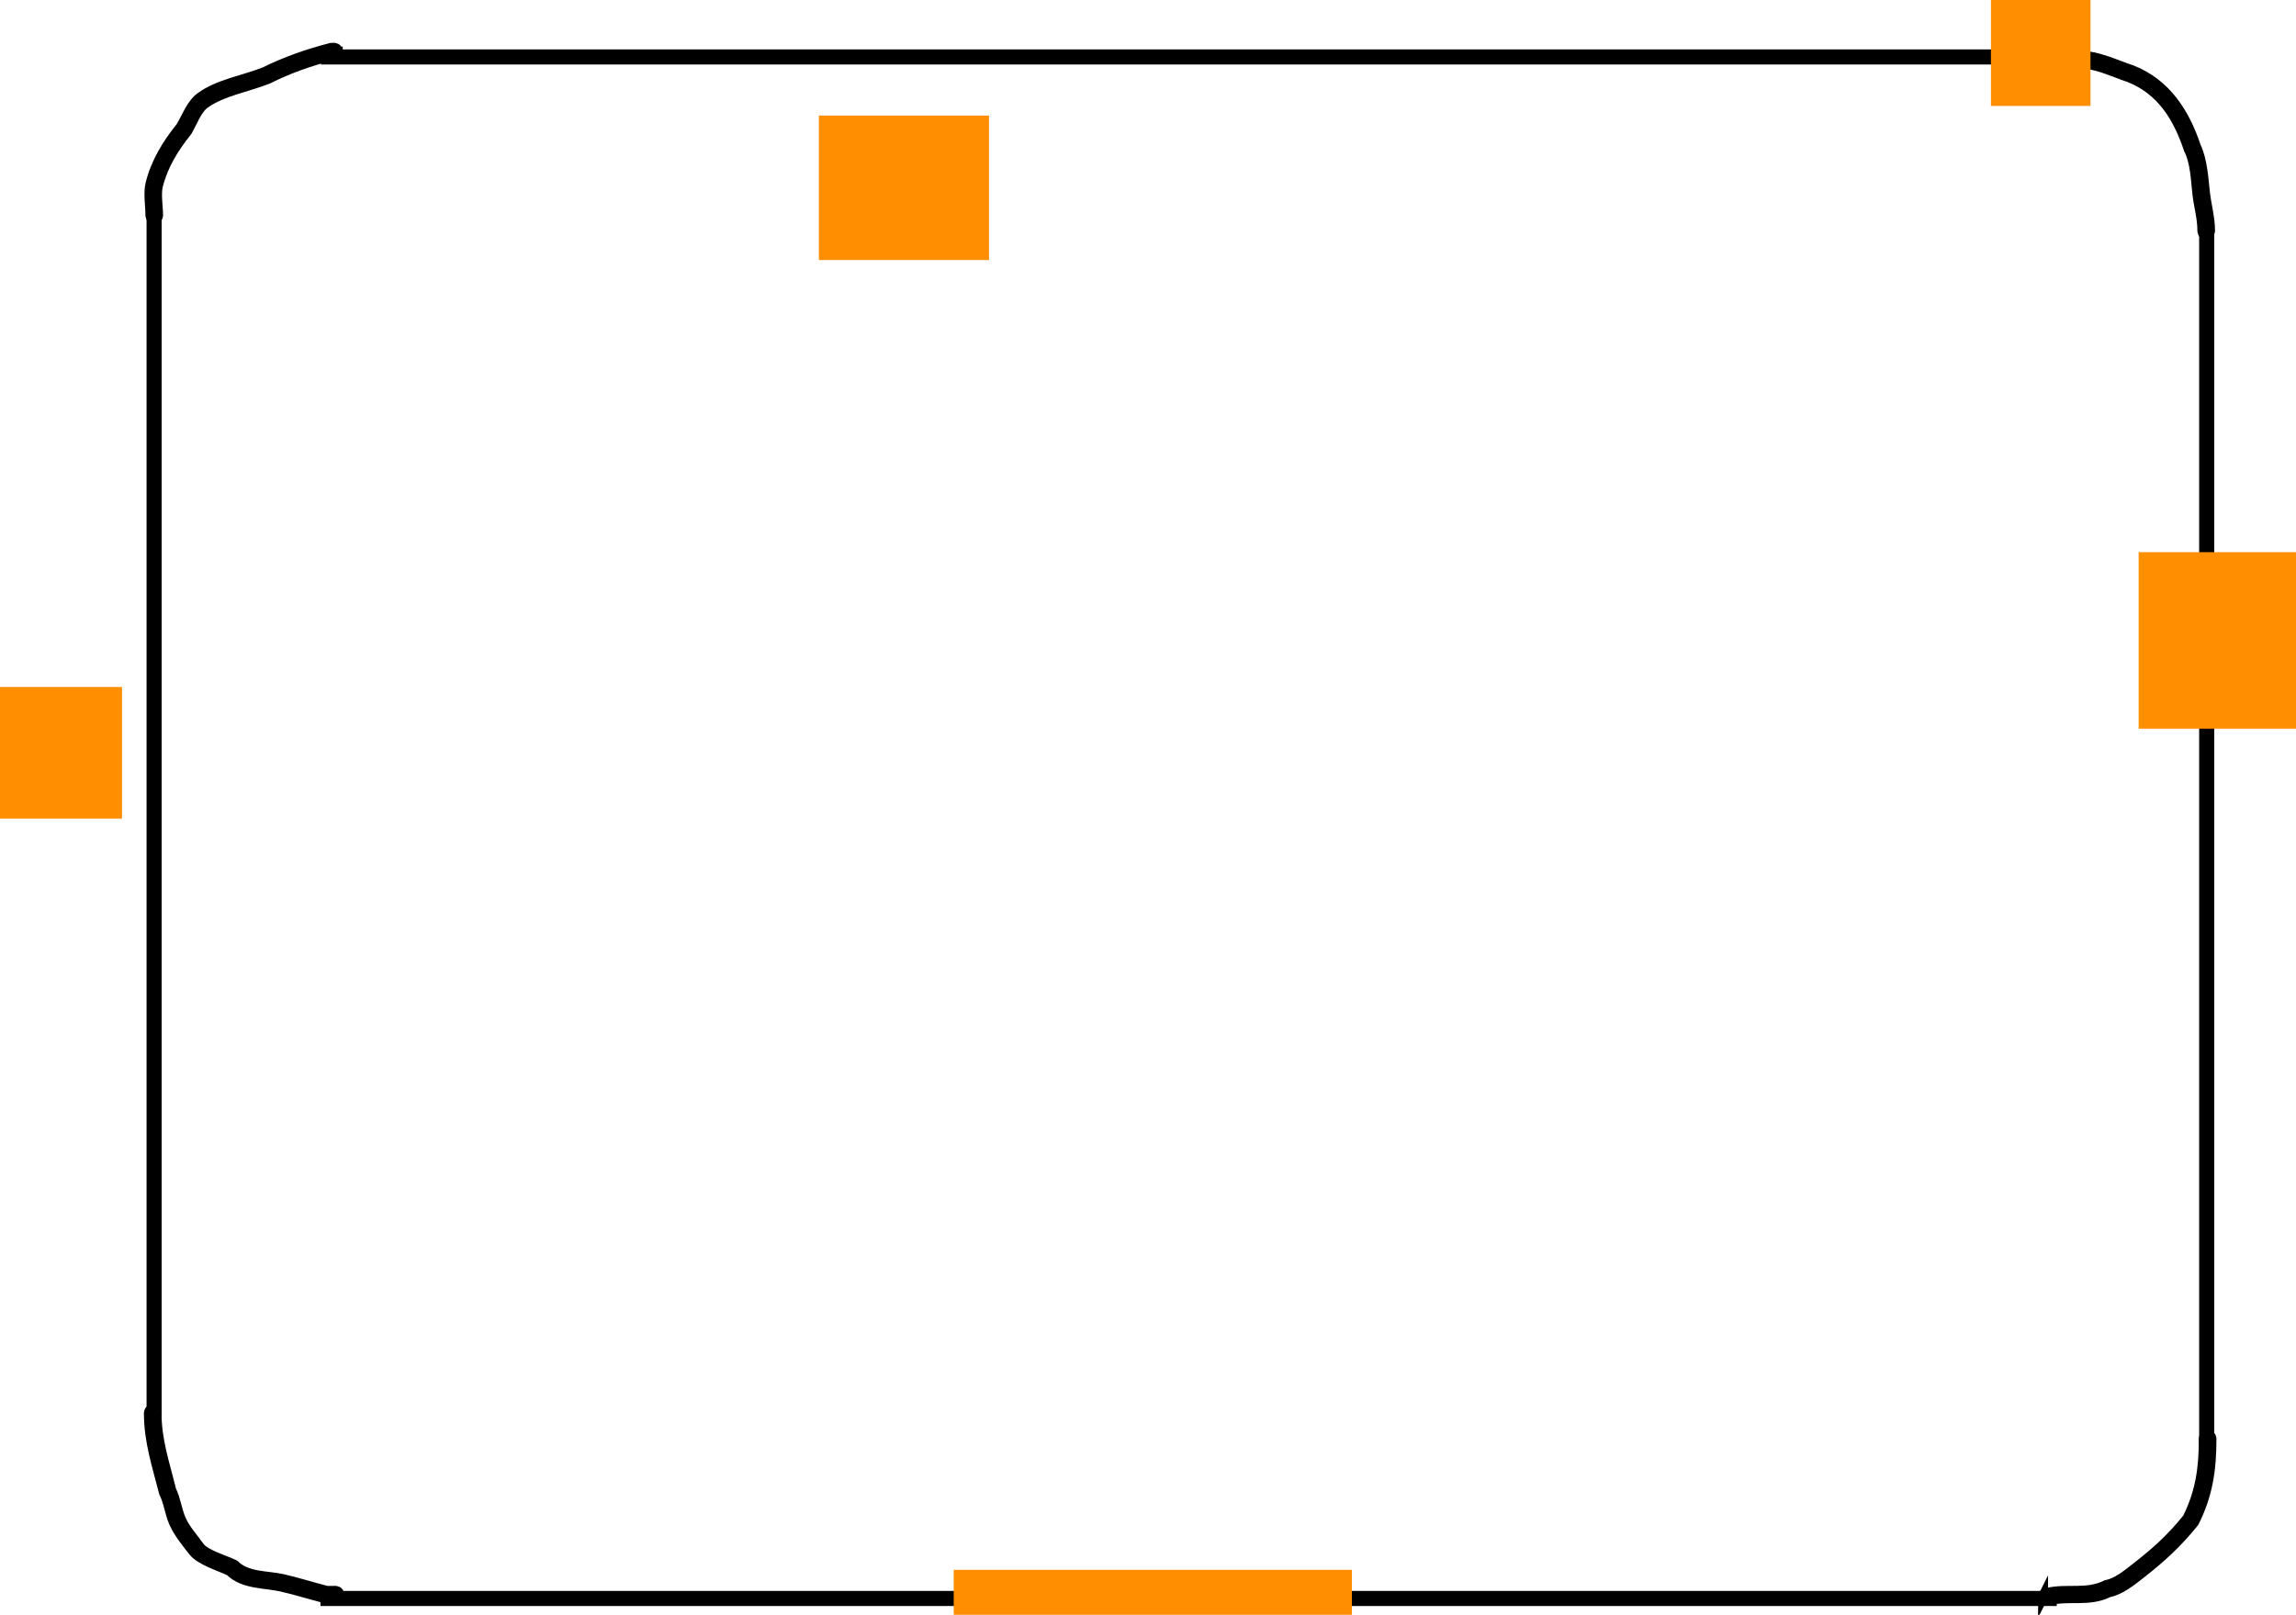 <svg version="1.1" xmlns="http://www.w3.org/2000/svg" xmlns:xlink="http://www.w3.org/1999/xlink" width="456.383" height="321.064" viewBox="0,0,456.383,321.064"><g transform="translate(-8.617,-12.766)"><g data-paper-data="{&quot;isPaintingLayer&quot;:true}" fill-rule="nonzero" stroke-linecap="butt" stroke-linejoin="miter" stroke-miterlimit="10" stroke-dasharray="" stroke-dashoffset="0" style="mix-blend-mode: normal"><path d="M72.418,24.09h345.315" fill="none" stroke="#000000" stroke-width="3"/><path d="M447.25,58.628v241.488" fill="none" stroke="#000000" stroke-width="3"/><path d="M417.442,330.59h-345.125" fill="none" stroke="#000000" stroke-width="3"/><path d="M39.25,294.431v-239.28" fill="none" stroke="#000000" stroke-width="3"/><path d="M413.4,24.69c0,-0.75 0.75,-0.75 0.75,-0.75h0.75c2.778,0 5.845,-0.382 8.592,0.006c3.182,0.449 5.904,1.789 8.916,2.79c6.746,2.699 10.442,8.44 12.685,15.167c1.273,2.641 1.478,6.294 1.801,9.195c0.287,2.575 1.006,4.899 1.006,7.592c0,0 0,0.75 -0.75,0.75c-0.75,0 -0.75,-0.75 -0.75,-0.75c0,-2.637 -0.715,-4.88 -0.994,-7.408c-0.301,-2.715 -0.431,-6.38 -1.699,-8.805c-2.148,-6.444 -5.433,-11.78 -11.815,-14.333c-2.916,-0.975 -5.507,-2.263 -8.584,-2.71c-2.676,-0.388 -5.699,0.006 -8.408,0.006h-0.75c0,0 -0.75,0 -0.75,-0.75z" fill="#000000" stroke="#000000" stroke-width="2"/><path d="M75.75,23.025c0,0.75 -0.75,0.75 -0.75,0.75l-0.213,-0.022c-4.44,1.081 -8.865,2.663 -12.901,4.693c-4.037,1.615 -8.947,2.379 -12.5,4.858c-1.668,1.164 -2.556,3.852 -3.573,5.543c-2.621,3.279 -4.764,6.688 -5.807,10.797c-0.435,1.712 0.02,4.179 0.02,5.946c0,0 0,0.75 -0.75,0.75c-0.75,0 -0.75,-0.75 -0.75,-0.75c0,-1.905 -0.44,-4.432 0.02,-6.291c1.058,-4.273 3.312,-7.908 6.035,-11.308c1.147,-1.916 2.065,-4.549 3.927,-5.904c3.583,-2.606 8.657,-3.367 12.763,-5.01c4.141,-2.055 8.624,-3.624 13.152,-4.78l0.577,-0.022c0,0 0.75,0 0.75,0.75z" fill="#000000" stroke="#000000" stroke-width="2"/><path d="M76.039,329.84c0,0.75 -0.75,0.75 -0.75,0.75h-0.197c-0.557,0 -1.114,-0.002 -1.671,-0.006c-2.97,-0.743 -5.996,-1.732 -8.962,-2.383c-3.31,-0.726 -7.5,-0.448 -10.135,-3.082c-1.979,-0.959 -5.851,-2.104 -7.262,-3.902c-1.354,-1.725 -2.921,-3.614 -3.848,-5.696c-0.851,-1.912 -1.041,-4.083 -1.984,-5.948c-1.383,-5.417 -3.007,-10.229 -3.007,-15.852c0,0 0,-0.75 0.75,-0.75c0.75,0 0.75,0.75 0.75,0.75c0,5.46 1.629,10.055 2.914,15.332c0.921,1.861 1.122,4 1.963,5.894c0.894,2.014 2.434,3.625 3.652,5.357c1.131,1.607 5.252,2.731 6.949,3.598c2.49,2.49 6.477,2.137 9.602,2.839c2.925,0.657 5.876,1.623 8.801,2.354c0.496,-0.004 0.992,-0.006 1.487,-0.006h0.197c0,0 0.75,0 0.75,0.75z" fill="#000000" stroke="#000000" stroke-width="2"/><path d="M414.711,330.235c0,-0.75 0.75,-0.75 0.75,-0.75l0.015,0.022c3.989,-0.971 7.923,0.368 11.781,-1.561c2.201,-0.44 4.15,-2.077 5.903,-3.436c3.984,-3.09 7.162,-5.945 10.288,-9.877c2.607,-5.274 3.237,-9.995 3.237,-15.78c0,0 0,-0.75 0.75,-0.75c0.75,0 0.75,0.75 0.75,0.75c0,6.05 -0.705,11.1 -3.474,16.588c-3.267,4.057 -6.511,7.039 -10.633,10.254c-1.862,1.452 -3.992,3.201 -6.334,3.669c-3.934,1.967 -7.892,0.561 -11.904,1.597l-0.379,0.022c0,0 -0.75,0 -0.75,-0.75z" fill="#000000" stroke="#000000" stroke-width="2"/><path d="M433.723,157.66v-35.106h31.277v35.106z" fill="#ff8e00" stroke="none" stroke-width="NaN"/><path d="M171.383,64.468v-28.723h33.83v28.723z" fill="#ff8e00" stroke="none" stroke-width="0"/><path d="M8.617,175.532v-26.17h24.255v26.17z" fill="#ff8e00" stroke="none" stroke-width="0"/><path d="M198.191,333.83v-8.936h79.149v8.936z" fill="#ff8e00" stroke="none" stroke-width="0"/><path d="M404.362,33.83v-21.064h19.787v21.064z" fill="#ff8e00" stroke="none" stroke-width="0"/></g></g></svg>